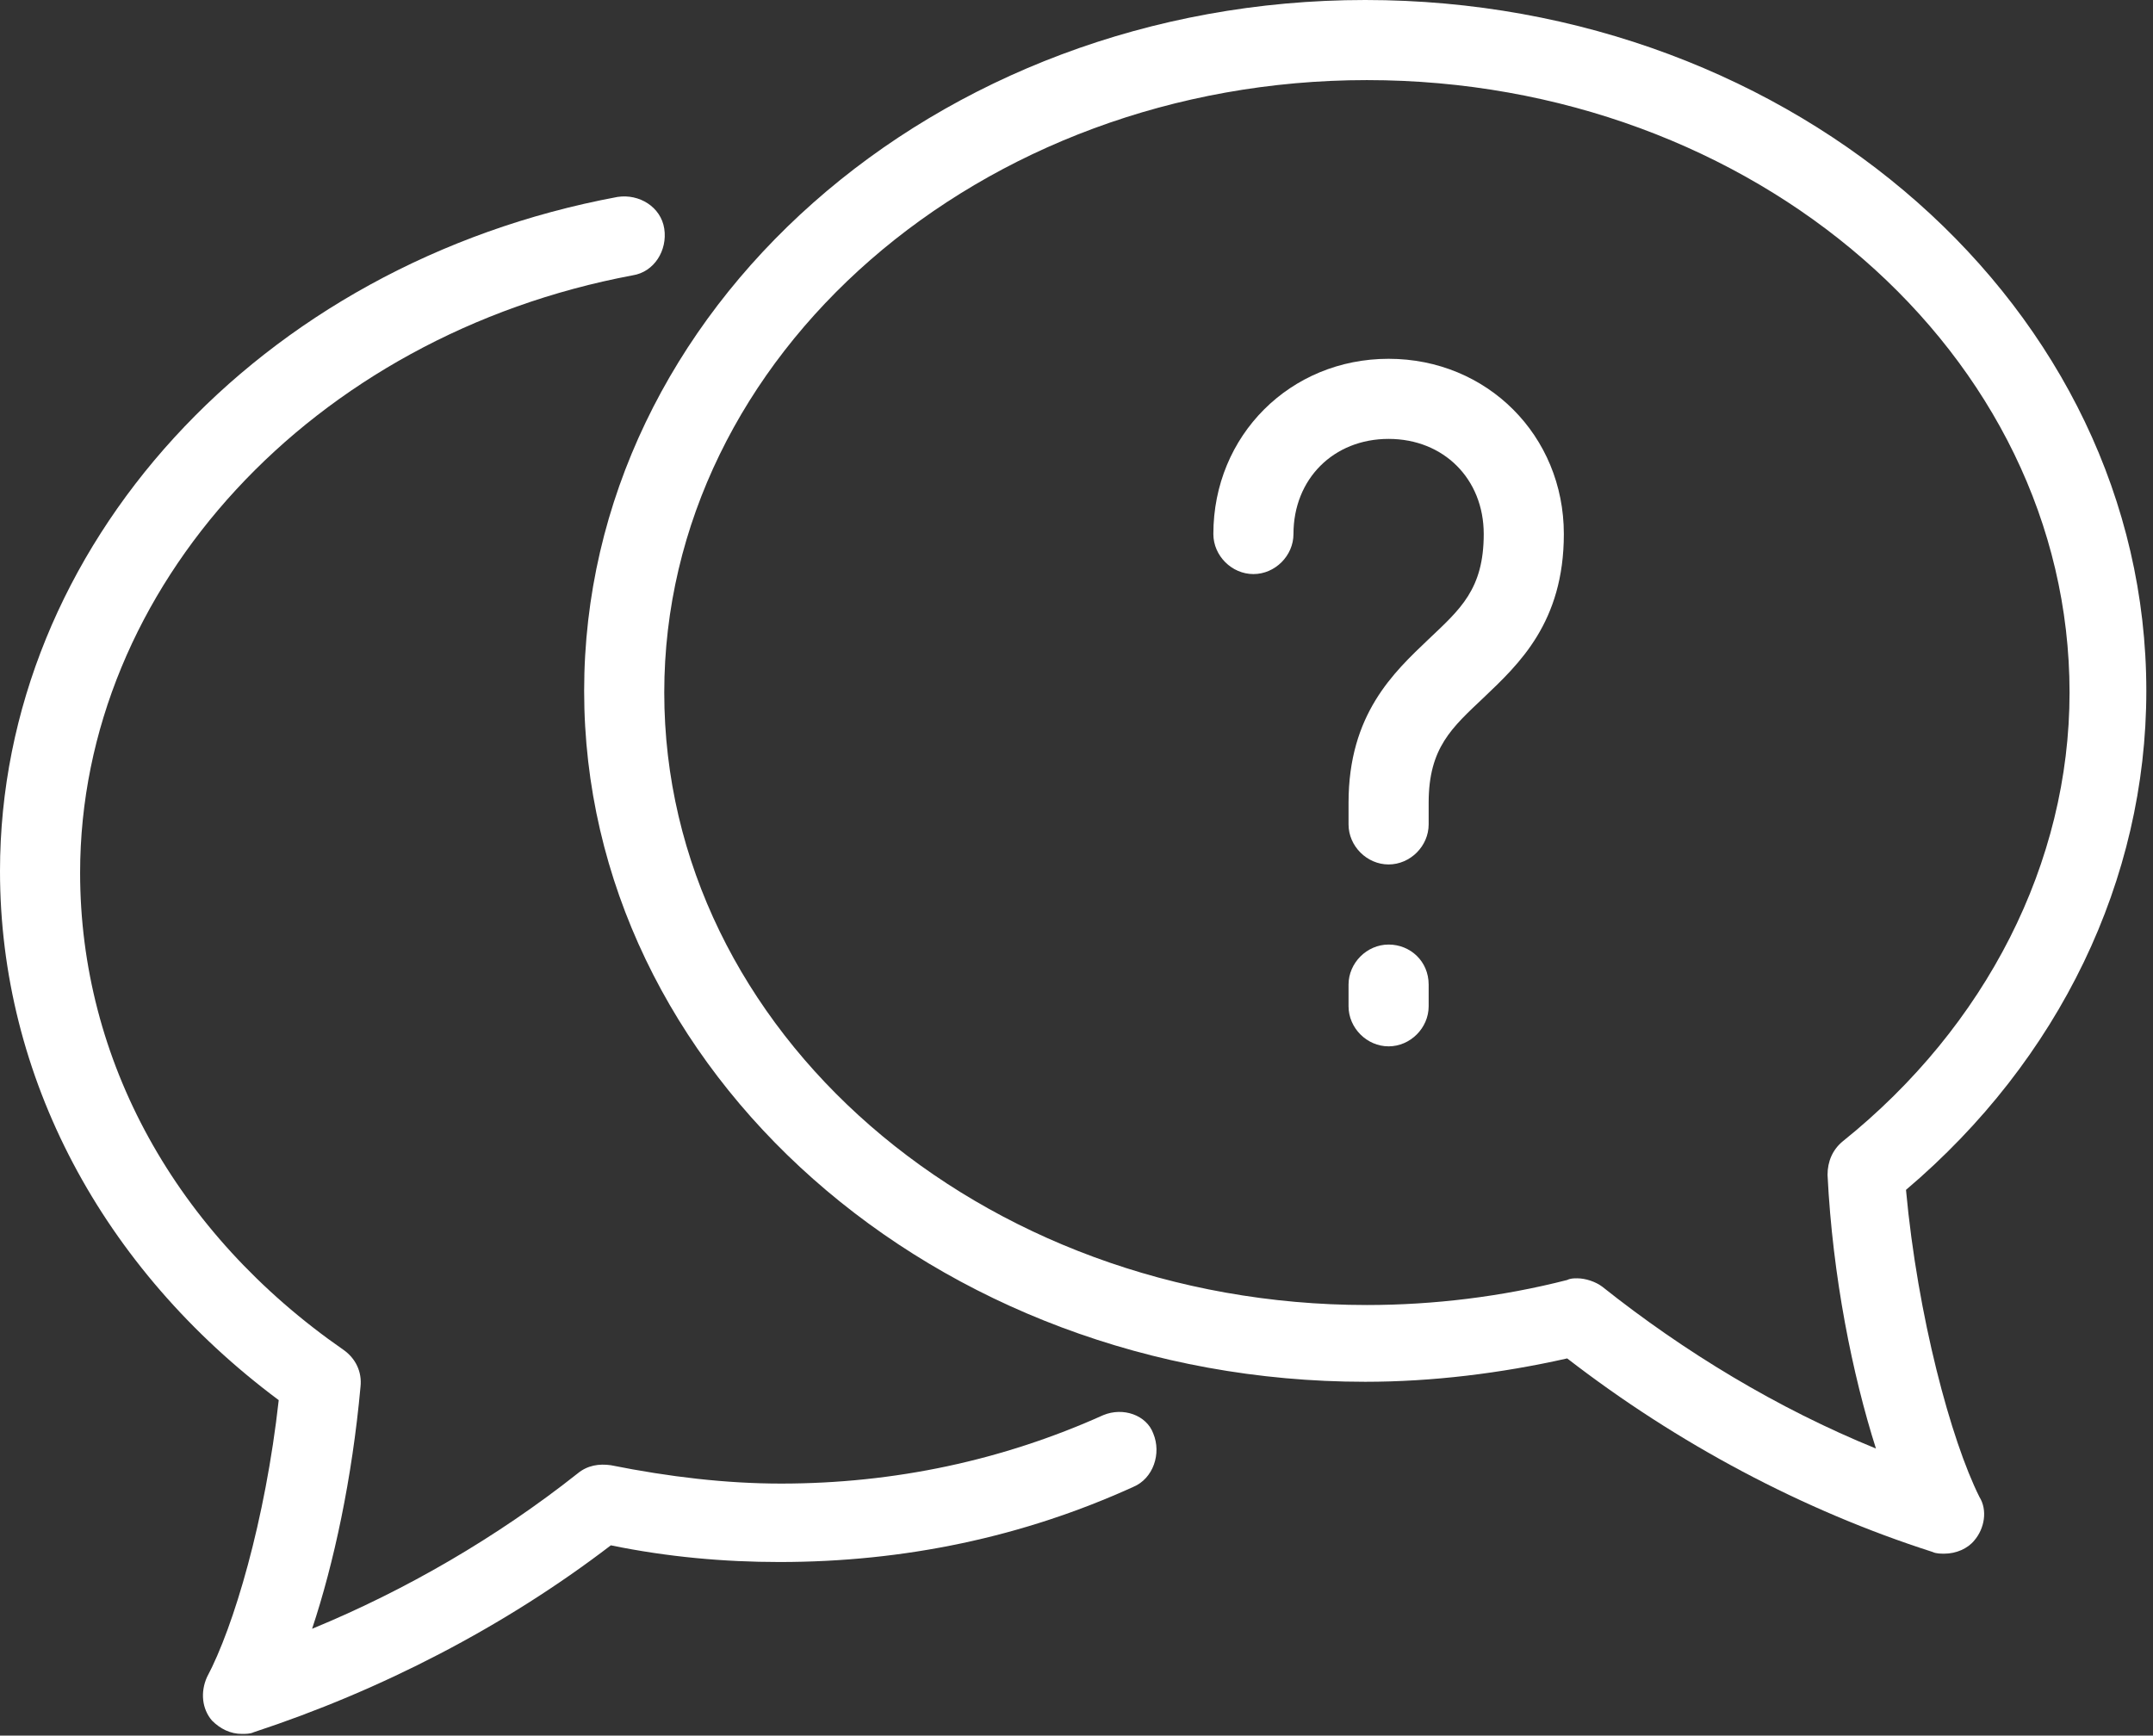 <?xml version="1.0" encoding="utf-8"?>
<!-- Generator: Adobe Illustrator 26.0.3, SVG Export Plug-In . SVG Version: 6.00 Build 0)  -->
<svg version="1.1" id="Layer_1" xmlns="http://www.w3.org/2000/svg" xmlns:xlink="http://www.w3.org/1999/xlink" x="0px" y="0px"
	 viewBox="0 0 129 104" style="enable-background:new 0 0 129 104;" xml:space="preserve">
<rect x="0" y="0" width="129" height="104" fill="#333333" stroke="none"/>
<style type="text/css">
	.st0{fill-rule:evenodd;clip-rule:evenodd;fill:#FFFFFF;}
</style>
<g id="Clip-6">
</g>
<g>
	<path class="st0" d="M83.2,21.5c-5.9,0-10.5,4.6-10.5,10.5c0,1.3,1.1,2.4,2.4,2.4c1.3,0,2.4-1.1,2.4-2.4c0-3.3,2.4-5.7,5.7-5.7
		c3.3,0,5.7,2.4,5.7,5.7c0,3.3-1.4,4.5-3.3,6.3c-2.1,2-4.8,4.5-4.8,9.8v1.3c0,1.3,1.1,2.4,2.4,2.4c1.3,0,2.4-1.1,2.4-2.4v-1.3
		c0-3.3,1.4-4.5,3.3-6.3c2.1-2,4.8-4.5,4.8-9.8C93.7,26.1,89.1,21.5,83.2,21.5z"/>
	<path class="st0" d="M83.2,56.6c-1.3,0-2.4,1.1-2.4,2.4v1.3c0,1.3,1.1,2.4,2.4,2.4c1.3,0,2.4-1.1,2.4-2.4v-1.3
		C85.6,57.6,84.5,56.6,83.2,56.6z"/>
	<path class="st0" d="M66.1,84.8c-6,2.7-12.5,4.1-19.3,4.1c-3.3,0-6.7-0.4-10.2-1.1c-0.7-0.1-1.4,0-2,0.5c-4.8,3.8-10.3,7-15.9,9.3
		c1.3-3.9,2.4-9,2.9-14.5c0.1-0.9-0.3-1.7-1-2.2c-10.1-7-15.8-17.4-15.8-28.6c0-17.1,13.9-32.2,33.1-35.8c1.3-0.2,2.1-1.5,1.9-2.8
		c-0.2-1.3-1.5-2.1-2.8-1.9C15.5,15.8,0,32.8,0,52.2C0,64.5,6.1,76,16.7,83.9c-0.8,7.2-2.7,13.6-4.3,16.6c-0.4,0.9-0.3,1.9,0.3,2.6
		c0.5,0.5,1.1,0.8,1.8,0.8c0.2,0,0.5,0,0.7-0.1c7.6-2.5,15-6.3,21.4-11.2c3.4,0.7,6.8,1,10.1,1c7.5,0,14.6-1.5,21.2-4.5
		c1.2-0.5,1.7-2,1.2-3.2C68.7,84.8,67.3,84.3,66.1,84.8z"/>
	<path class="st0" d="M114.2,71.3c9.2-7.8,14.4-18.6,14.4-29.9c0-22.9-21-41.4-46.8-41.4C56,0,35,18.6,35,41.4
		c0,22.8,21,41.4,46.8,41.4c4,0,8.1-0.5,12.1-1.4c6.6,5.1,14.1,9.1,21.9,11.6c0.2,0.1,0.5,0.1,0.7,0.1c0.7,0,1.4-0.3,1.8-0.8
		c0.6-0.7,0.8-1.8,0.3-2.6C116.9,86.3,114.9,78.9,114.2,71.3z M112.4,86.8c-5.9-2.4-11.5-5.8-16.4-9.7c-0.4-0.3-1-0.5-1.5-0.5
		c-0.2,0-0.4,0-0.6,0.1c-3.9,1-8,1.5-12,1.5c-23.2,0-42.1-16.4-42.1-36.7c0-20.2,18.9-36.7,42.1-36.7c23.2,0,42.1,16.4,42.1,36.7
		c0,10.2-5,20-13.6,26.9c-0.6,0.5-0.9,1.2-0.9,2C109.8,76.5,111,82.4,112.4,86.8z"/>
</g>
</svg>
